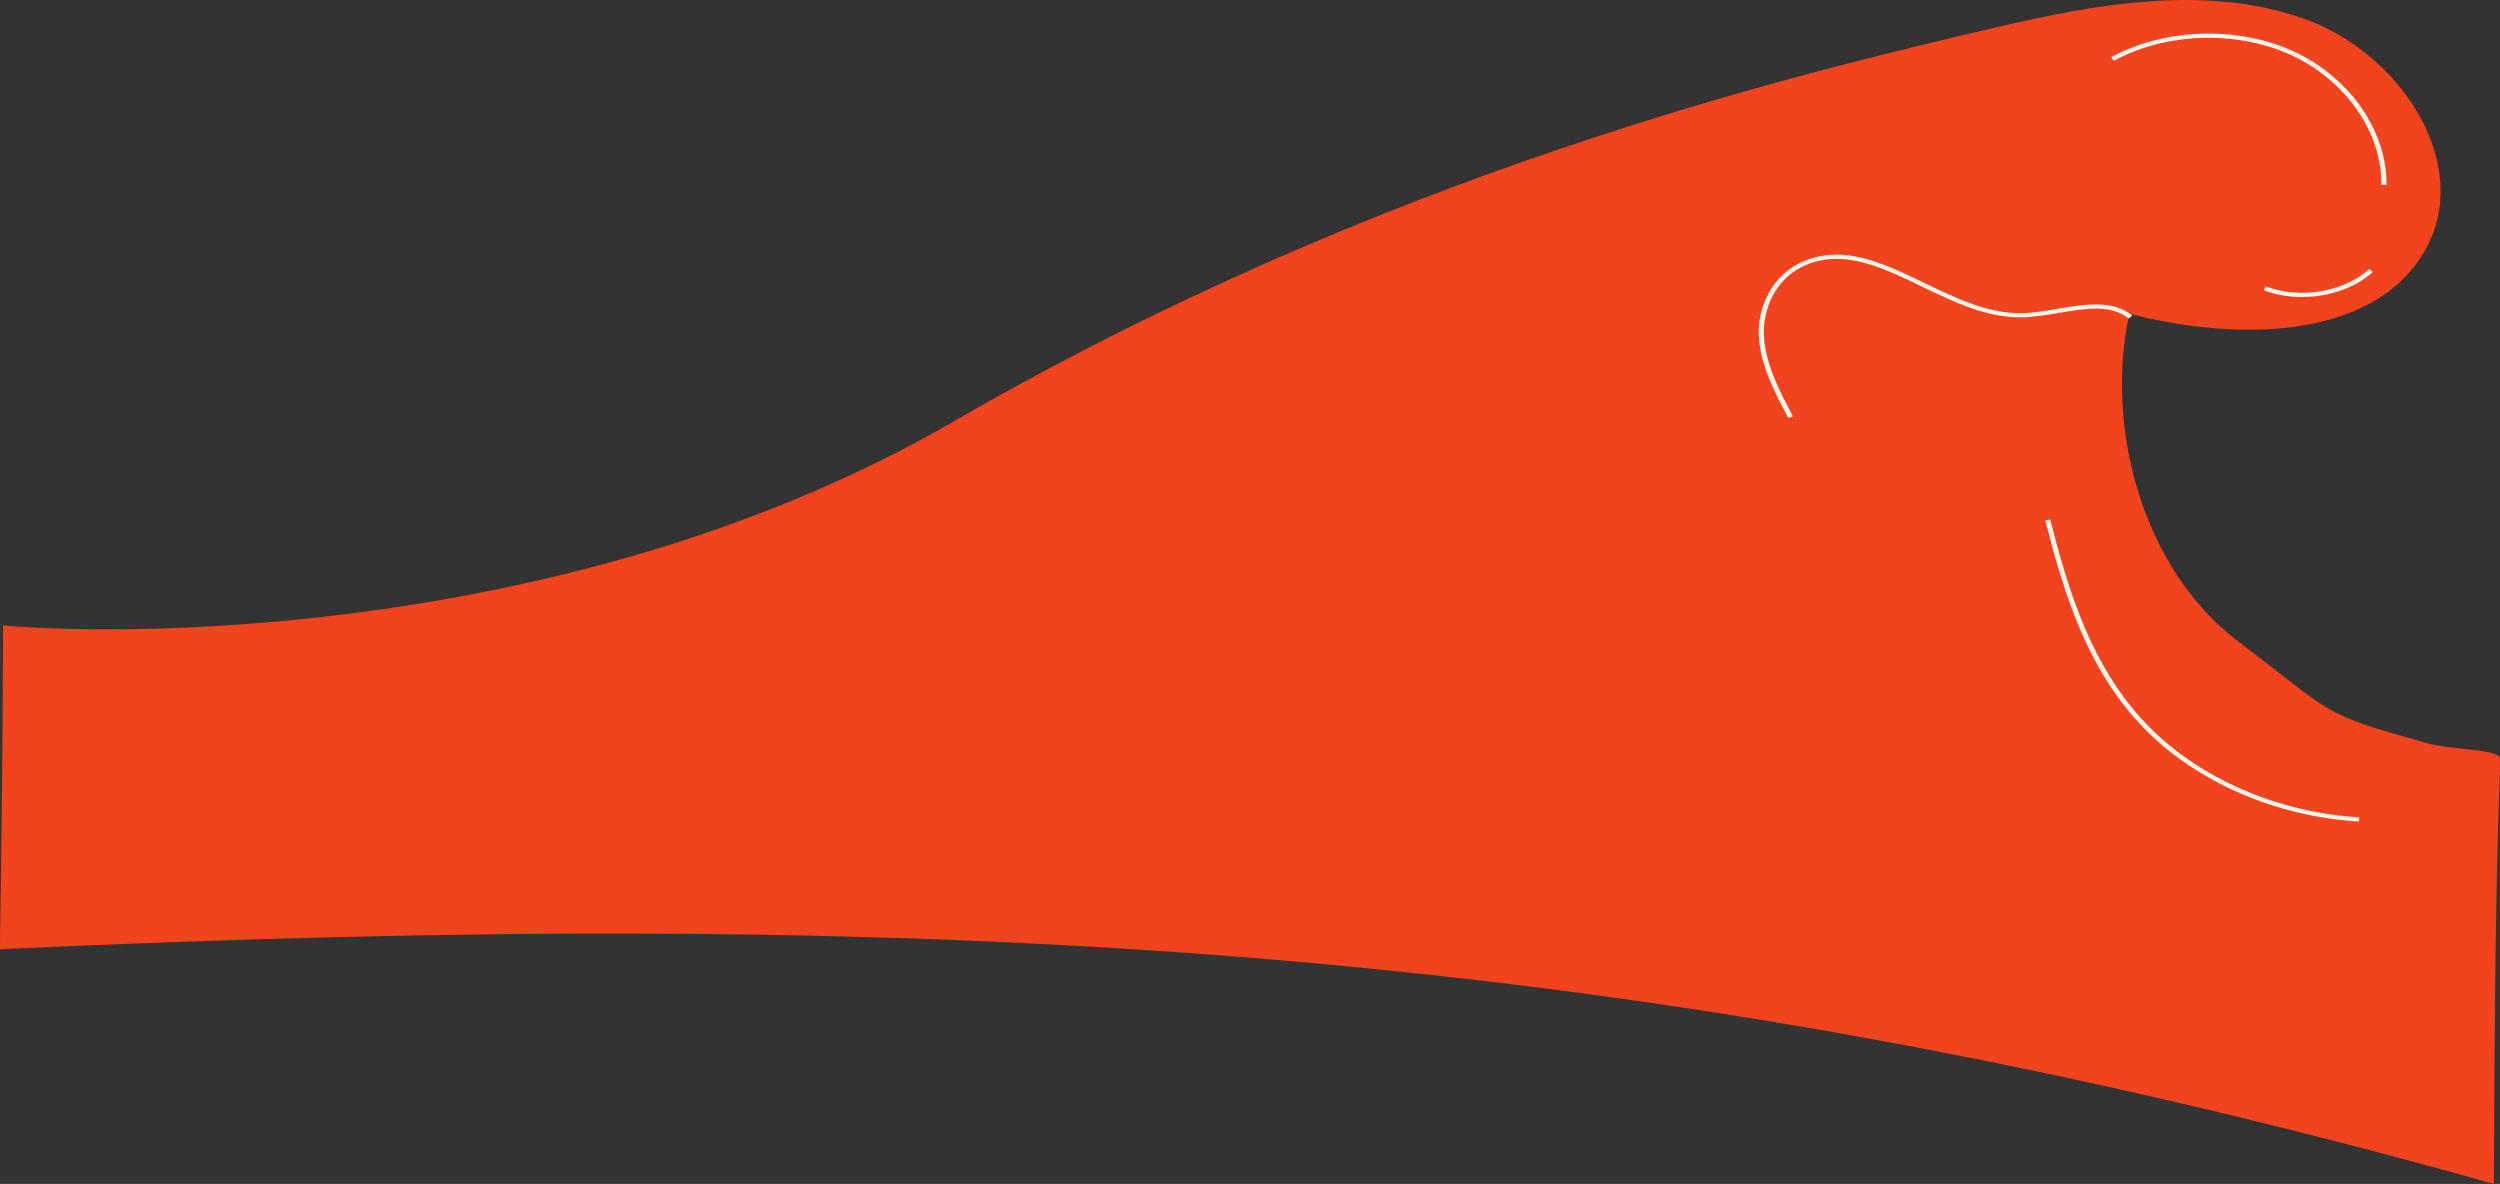 <?xml version="1.0" encoding="UTF-8"?>
<svg id="Layer_1" data-name="Layer 1" xmlns="http://www.w3.org/2000/svg" viewBox="0 0 810.73 383.94">
  <rect x="0" y="0" width="810.73" height="383.94" fill="#333333" stroke="none"/>
  <path d="M810.73,245.94c0-3-16.18-2.77-24-5-35-10-28.39-8.31-61-33-30.92-23.42-43.27-69.52-35.19-106.19,34.01,8.75,78.41,8.93,95.54-20,16.41-27.72-7.09-64.28-38.66-75.58-31.57-11.3-66.94-5.04-99.74,2.62-65.79,15.36-198.67,47.03-338.67,128.03C189.66,205.87,44.99,206.73,1.01,202.82.62,287-.11,301.76.01,307.82c298.91-13.72,527.04-3.1,808.72,76.12.47-121.11,2-122.97,2-138Z" style="fill: #f1431d;"/>
  <path d="M579.95,135.59c-4.3-8.09-9.17-17.27-9.58-26.85-.38-8.84,4.06-19.73,14.81-24.13,13.03-5.33,25.63.75,38.96,7.18,10.18,4.91,20.7,10.01,31.64,9.74,3.72-.08,7.72-.76,11.59-1.41,8.74-1.46,17.77-2.98,24.09,2.18l-1.14.99c-5.71-4.66-13.93-3.28-22.63-1.82-3.94.66-8.01,1.34-11.86,1.43-11.38.25-22.11-4.92-32.49-9.93-12.95-6.25-25.18-12.15-37.44-7.13-10.09,4.13-14.25,14.44-13.89,22.84.4,9.31,5.2,18.36,9.44,26.34l-1.49.56Z" style="fill: #fff5ea;"/>
  <path d="M773.91,59.94h-1.63c.19-16.97-11.52-33.84-29.14-42.01-17.62-8.16-40.78-7.44-57.63,1.79l-.89-1.16c17.35-9.5,41.18-10.24,59.31-1.84,18.13,8.4,30.18,25.76,29.99,43.21Z" style="fill: #fff5ea;"/>
  <path d="M746.53,96.32c-4.26,0-8.51-.71-12.41-2.19l.67-1.26c11.09,4.22,25.2,1.86,33.54-5.62l1.19.94c-5.87,5.26-14.45,8.13-22.99,8.13Z" style="fill: #fff5ea;"/>
  <path d="M765,266.41c-26.82-1.51-52.96-12.9-69.94-30.48-18.33-18.98-25.76-43.6-31.8-67.19l1.6-.29c6,23.43,13.37,47.87,31.47,66.61,16.69,17.29,42.41,28.49,68.78,29.97l-.11,1.38Z" style="fill: #fff5ea;"/>
</svg>